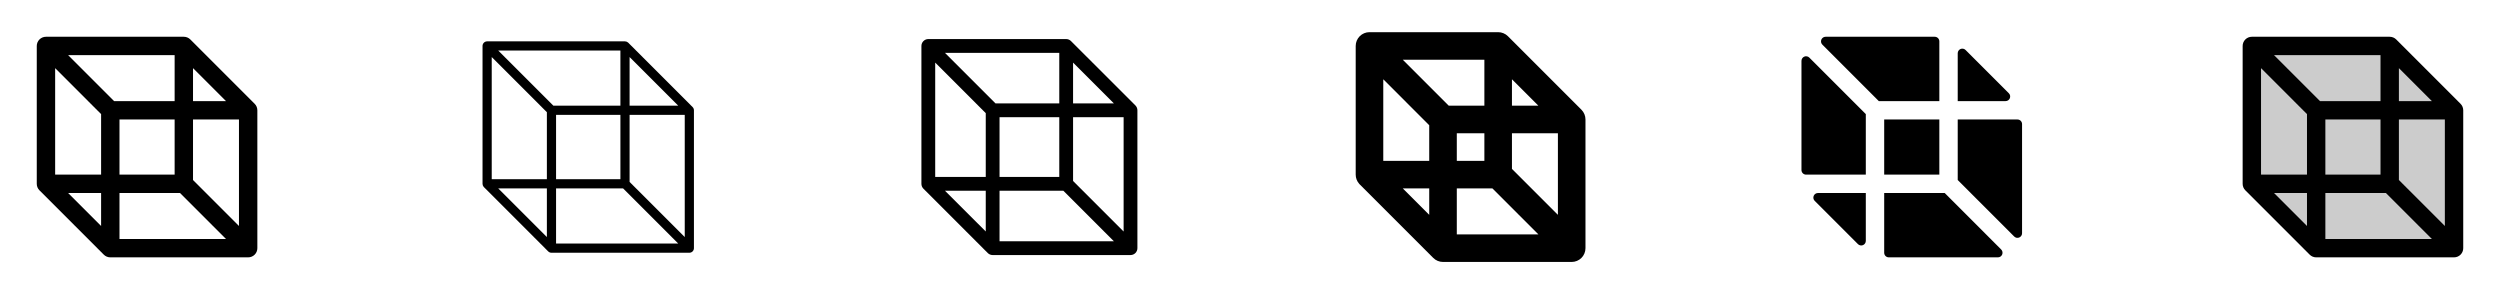 <svg width="272" height="32" viewBox="0 0 272 32" fill="none" xmlns="http://www.w3.org/2000/svg">
<g clip-path="url(#clip0_17_14547)">
<path d="M27.707 11.293L20.707 4.293C20.615 4.2 20.504 4.126 20.383 4.076C20.262 4.026 20.131 4 20 4H5C4.735 4 4.48 4.105 4.293 4.293C4.105 4.48 4 4.735 4 5V20C4 20.262 4.103 20.514 4.287 20.701L11.287 27.701C11.38 27.796 11.491 27.871 11.614 27.922C11.736 27.974 11.867 28 12 28H27C27.265 28 27.52 27.895 27.707 27.707C27.895 27.52 28 27.265 28 27V12C28 11.869 27.974 11.739 27.924 11.617C27.874 11.496 27.8 11.385 27.707 11.293ZM21 7.414L24.586 11H21V7.414ZM11 24.586L7.414 21H11V24.586ZM11 19H6V7.414L11 12.414V19ZM7.414 6H19V11H12.414L7.414 6ZM19 13V19H13V13H19ZM13 26V21H19.586L24.586 26H13ZM26 24.586L21 19.586V13H26V24.586Z" fill="currentColor"/>
<path d="M75.49 11.902C75.487 11.888 75.483 11.875 75.478 11.861C75.473 11.843 75.468 11.826 75.461 11.809C75.455 11.793 75.447 11.777 75.438 11.762C75.43 11.749 75.424 11.735 75.416 11.723C75.398 11.695 75.377 11.67 75.354 11.648L68.354 4.647C68.341 4.635 68.327 4.624 68.312 4.614C68.224 4.541 68.114 4.501 68 4.5H53C52.867 4.5 52.74 4.553 52.646 4.646C52.553 4.74 52.5 4.867 52.5 5V20C52.501 20.114 52.541 20.224 52.612 20.312C52.623 20.327 52.634 20.341 52.646 20.354L59.646 27.354C59.693 27.4 59.748 27.437 59.809 27.462C59.869 27.487 59.934 27.5 60 27.5H75C75.133 27.5 75.26 27.447 75.354 27.354C75.447 27.26 75.5 27.133 75.5 27V12C75.5 11.967 75.496 11.935 75.49 11.902ZM68.5 6.207L73.793 11.5H68.5V6.207ZM59.5 25.793L54.208 20.5H59.5V25.793ZM59.5 19.5H53.5V6.207L59.5 12.207V19.5ZM54.208 5.5H67.5V11.5H60.208L54.208 5.5ZM67.5 12.5V19.5H60.5V12.5H67.5ZM60.5 26.5V20.5H67.793L73.793 26.5H60.5ZM74.5 25.793L68.5 19.793V12.5H74.5V25.793Z" fill="currentColor"/>
<path d="M123.53 11.469L116.5 4.445C116.364 4.32 116.185 4.25 116 4.25H101C100.801 4.25 100.61 4.329 100.47 4.47C100.329 4.61 100.25 4.801 100.25 5V20C100.25 20.099 100.269 20.196 100.307 20.288C100.345 20.379 100.4 20.462 100.47 20.531L107.47 27.531C107.611 27.672 107.801 27.75 108 27.75H123C123.199 27.75 123.39 27.671 123.53 27.53C123.671 27.39 123.75 27.199 123.75 27V12C123.75 11.901 123.731 11.804 123.693 11.713C123.655 11.621 123.6 11.539 123.53 11.469ZM116.75 6.81L121.19 11.25H116.75V6.81ZM107.25 25.185L102.81 20.75H107.25V25.185ZM107.25 19.25H101.75V6.81L107.25 12.31V19.25ZM102.81 5.75H115.25V11.25H108.31L102.81 5.75ZM115.25 12.75V19.25H108.75V12.75H115.25ZM108.75 26.25V20.75H115.69L121.19 26.25H108.75ZM122.25 25.19L116.75 19.69V12.75H122.25V25.19Z" fill="currentColor"/>
<path d="M172.063 11.941L164.063 3.941C163.923 3.801 163.758 3.69 163.575 3.615C163.393 3.539 163.197 3.5 163 3.5H149C148.602 3.5 148.221 3.658 147.939 3.939C147.658 4.221 147.5 4.602 147.5 5V19C147.5 19.365 147.633 19.718 147.875 19.991C147.894 20.014 147.914 20.036 147.938 20.061L155.938 28.061C156.077 28.201 156.243 28.311 156.425 28.386C156.607 28.462 156.803 28.5 157 28.5H171C171.398 28.5 171.779 28.342 172.061 28.061C172.342 27.779 172.5 27.398 172.5 27V13C172.5 12.603 172.343 12.222 172.063 11.941ZM164.5 8.625L167.375 11.5H164.5V8.625ZM155.5 23.375L152.625 20.5H155.5V23.375ZM155.5 17.5H150.5V8.625L155.5 13.625V17.5ZM152.625 6.5H161.5V11.5H157.625L152.625 6.5ZM161.5 14.5V17.5H158.5V14.5H161.5ZM158.5 25.5V20.5H162.375L167.375 25.5H158.5ZM169.5 23.375L164.5 18.375V14.5H169.5V23.375Z" fill="currentColor"/>
<path d="M205 19V13H211V19H205ZM196 6.625V18.5C196 18.633 196.053 18.76 196.146 18.854C196.24 18.947 196.367 19 196.5 19H203V12.414L196.854 6.268C196.784 6.197 196.694 6.149 196.597 6.13C196.499 6.111 196.398 6.121 196.307 6.16C196.215 6.198 196.137 6.263 196.083 6.346C196.028 6.428 195.999 6.526 196 6.625ZM219.5 13H213V19.586L219.146 25.733C219.216 25.803 219.306 25.851 219.403 25.87C219.501 25.889 219.602 25.879 219.693 25.84C219.785 25.802 219.863 25.737 219.917 25.654C219.972 25.572 220.001 25.474 220 25.375V13.5C220 13.367 219.947 13.24 219.854 13.146C219.76 13.053 219.633 13 219.5 13ZM211 4.5C211 4.367 210.947 4.24 210.854 4.146C210.76 4.053 210.633 4 210.5 4H198.625C198.526 4 198.429 4.029 198.347 4.084C198.265 4.139 198.201 4.217 198.163 4.309C198.125 4.4 198.115 4.501 198.134 4.598C198.154 4.695 198.201 4.784 198.271 4.854L204.414 11H211V4.5ZM218.561 10.146L213.854 5.439C213.784 5.369 213.695 5.321 213.598 5.302C213.501 5.282 213.4 5.292 213.309 5.33C213.217 5.368 213.139 5.432 213.084 5.515C213.029 5.597 213 5.694 213 5.793V11H218.208C218.306 11 218.403 10.971 218.486 10.916C218.568 10.861 218.632 10.783 218.67 10.691C218.708 10.6 218.718 10.499 218.698 10.402C218.679 10.305 218.631 10.216 218.561 10.146ZM211.586 21H205V27.5C205 27.633 205.053 27.76 205.146 27.854C205.24 27.947 205.367 28 205.5 28H217.375C217.474 28 217.571 27.971 217.653 27.916C217.735 27.861 217.799 27.783 217.837 27.691C217.875 27.6 217.885 27.499 217.866 27.402C217.846 27.305 217.799 27.216 217.729 27.146L211.586 21ZM197.439 21.854L202.146 26.561C202.216 26.631 202.305 26.679 202.402 26.698C202.499 26.718 202.6 26.708 202.691 26.67C202.783 26.632 202.861 26.568 202.916 26.485C202.971 26.403 203 26.306 203 26.207V21H197.793C197.694 21 197.597 21.029 197.515 21.084C197.432 21.139 197.368 21.217 197.33 21.309C197.292 21.4 197.282 21.501 197.302 21.598C197.321 21.695 197.369 21.784 197.439 21.854Z" fill="currentColor"/>
<path opacity="0.2" d="M267 12V27H252L245 20V5H260L267 12Z" fill="currentColor"/>
<path d="M267.708 11.293L260.708 4.293C260.615 4.2 260.504 4.126 260.383 4.076C260.261 4.026 260.131 4 260 4H245C244.735 4 244.48 4.105 244.293 4.293C244.105 4.48 244 4.735 244 5V20C244 20.262 244.103 20.514 244.287 20.701L251.288 27.701C251.381 27.796 251.491 27.871 251.614 27.922C251.736 27.974 251.867 28 252 28H267C267.265 28 267.52 27.895 267.707 27.707C267.895 27.52 268 27.265 268 27V12C268 11.869 267.974 11.739 267.924 11.617C267.874 11.496 267.8 11.385 267.708 11.293ZM261 7.414L264.586 11H261V7.414ZM251 24.586L247.414 21H251V24.586ZM251 19H246V7.414L251 12.414V19ZM247.414 6H259V11H252.414L247.414 6ZM259 13V19H253V13H259ZM253 26V21H259.586L264.586 26H253ZM266 24.586L261 19.586V13H266V24.586Z" fill="currentColor"/>
</g>
<defs>
<clipPath id="clip0_17_14547">
<rect width="272" height="32" rx="5" fill="white"/>
</clipPath>
</defs>
</svg>
